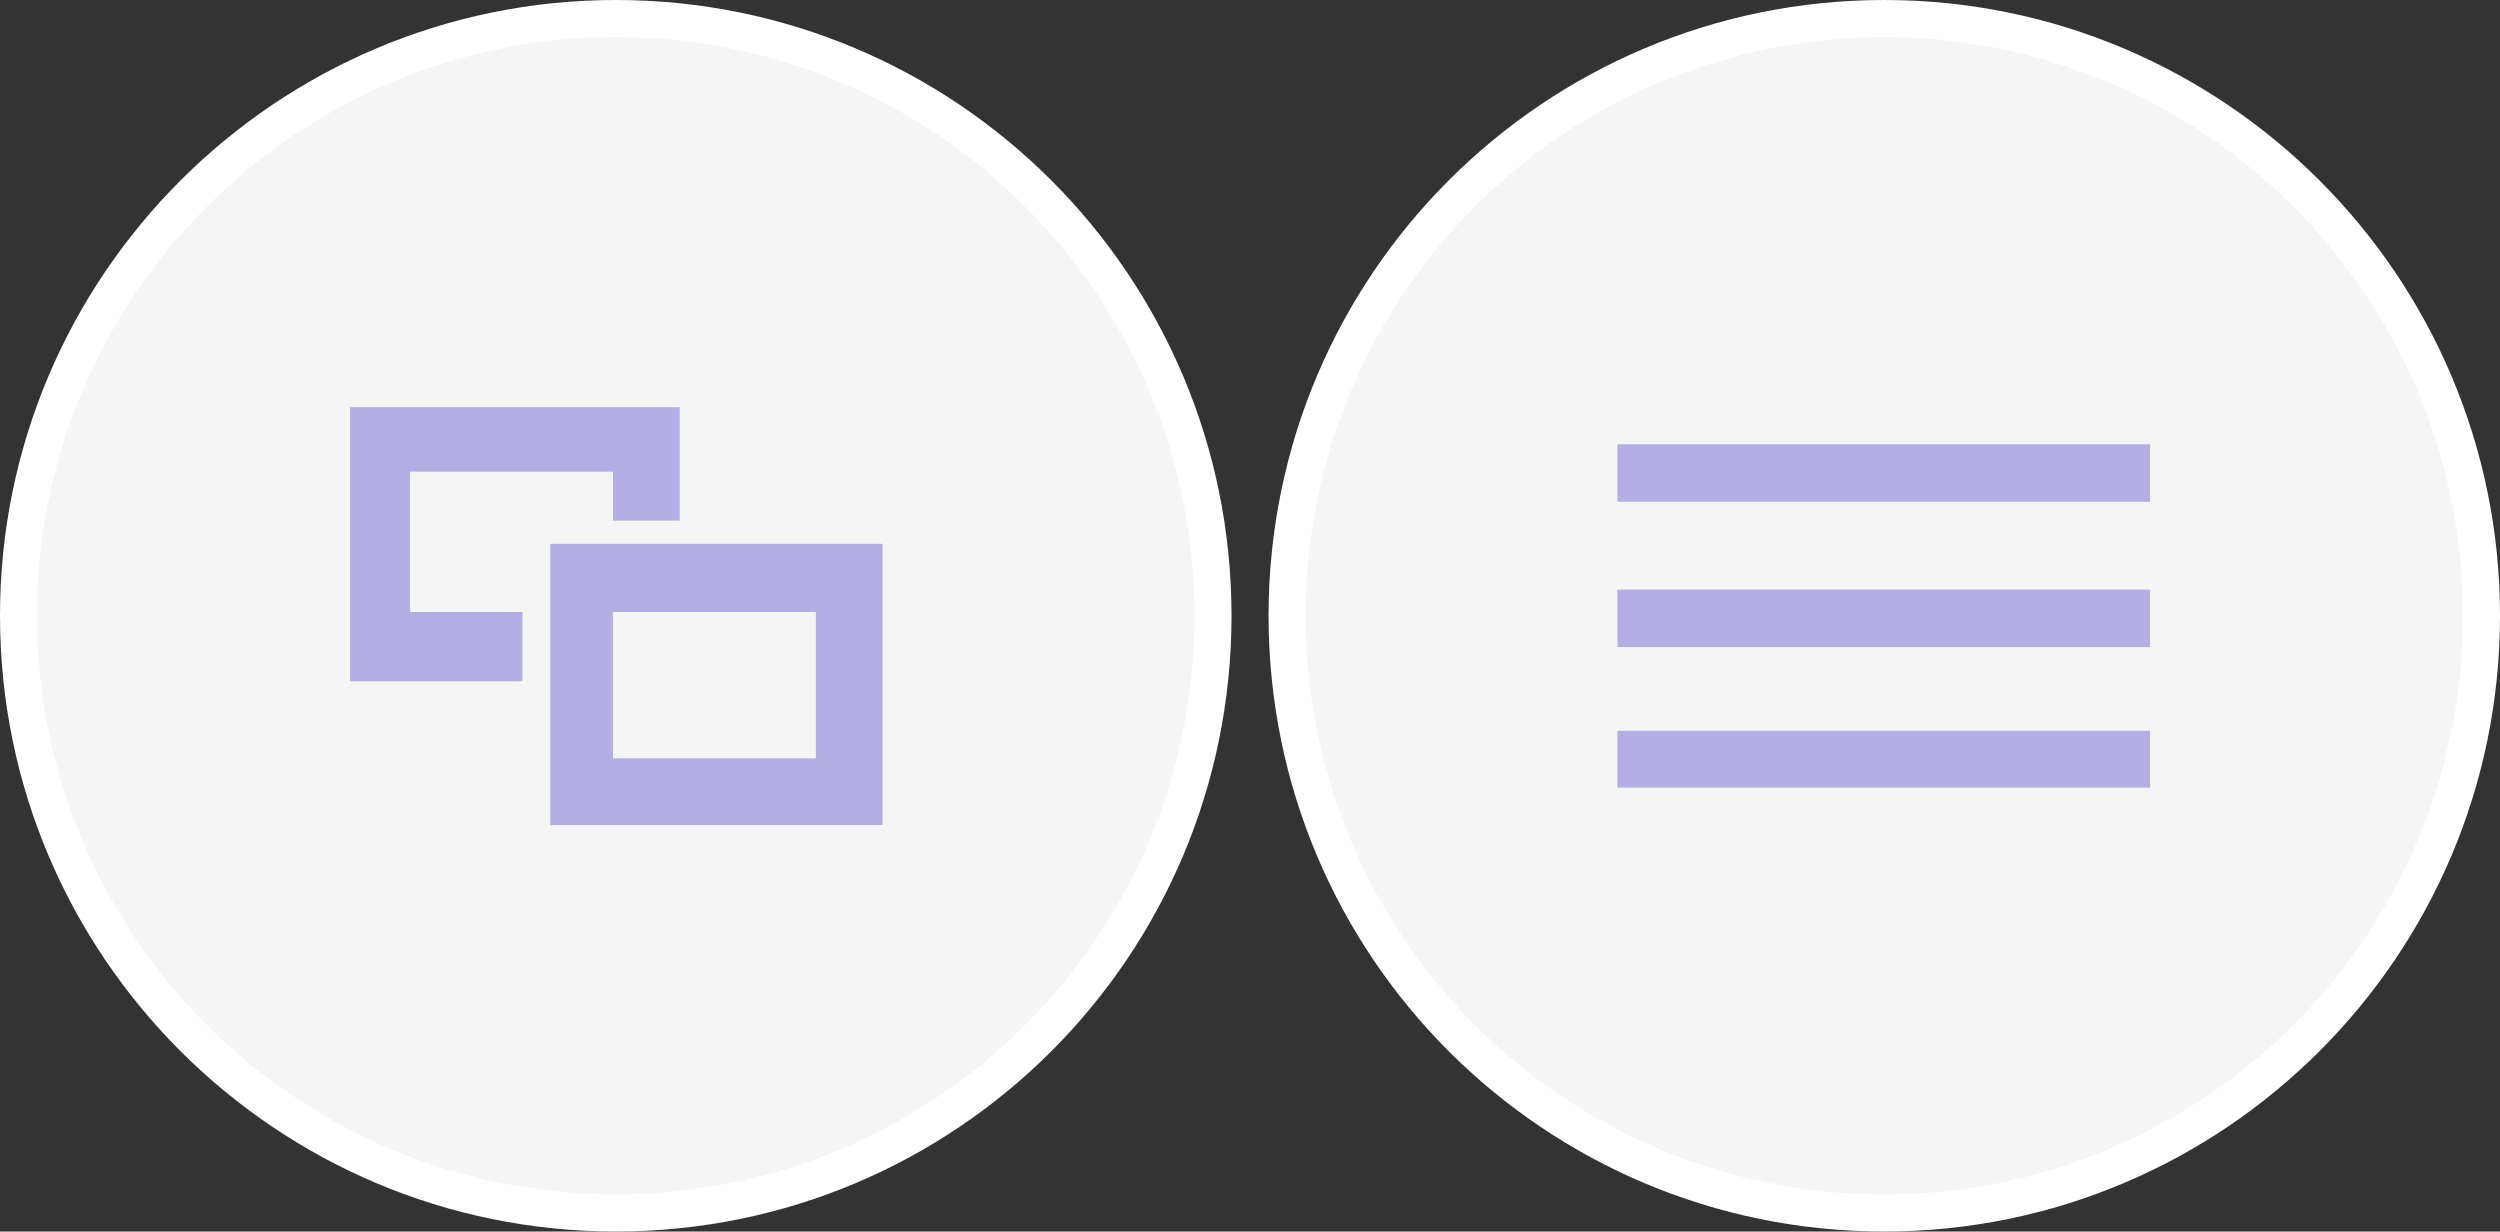 <?xml version="1.0" encoding="utf-8"?>
<svg version="1.1" id="Layer_1" x="0px" y="0px" width="67.409px" height="33.206px" viewBox="0 0 67.409 33.206" enable-background="new 0 0 67.409 33.206" xmlns="http://www.w3.org/2000/svg">
  <rect x="0" y="0" width="67.409" height="33.206" fill="#333333" stroke="none"/>
  <g id="Menu_Pressed">
    <path fill="#F5F5F5" stroke="#FFFFFF" stroke-miterlimit="10" d="M66.909,16.603c0,8.903-7.229,16.103-16.102,16.103   c-8.901,0-16.102-7.2-16.102-16.103c0-8.896,7.2-16.103,16.102-16.103C59.681,0.5,66.909,7.707,66.909,16.603z" id="path2"/>
    <g id="g10">
      <rect x="43.612" y="11.978" width="14.361" height="1.552" id="rect4" style="fill: rgb(179, 175, 228);"/>
      <rect x="43.612" y="15.896" width="14.361" height="1.552" id="rect6" style="fill: rgb(179, 175, 228);"/>
      <rect x="43.612" y="19.706" width="14.361" height="1.532" id="rect8" style="fill: rgb(179, 175, 228);"/>
    </g>
  </g>
  <g id="Switcher_PRessed">
    <path fill="#F5F5F5" stroke="#FFFFFF" stroke-miterlimit="10" d="M32.706,16.603c0,8.903-7.201,16.103-16.103,16.103   c-8.872,0-16.103-7.2-16.103-16.103C0.5,7.707,7.731,0.5,16.603,0.5C25.505,0.5,32.706,7.707,32.706,16.603z" id="path13"/>
    <g id="g19">
      <polygon points="14.087,16.502 11.056,16.502 11.056,12.718 16.528,12.718 16.528,14.039 18.328,14.039     18.328,10.979 9.437,10.979 9.437,18.369 14.087,18.369   " id="polygon15" style="fill: rgb(179, 175, 228);"/>
      <path d="M14.837,14.663v7.584h8.96v-7.584H14.837z M21.998,20.447h-5.47v-3.945h5.47V20.447z" id="path17" style="fill: rgb(179, 175, 228);"/>
    </g>
  </g>
  <g id="g22"/>
  <g id="g24"/>
  <g id="g26"/>
  <g id="g28"/>
  <g id="g30"/>
  <g id="g32"/>
  <g id="g34"/>
  <g id="g36"/>
  <g id="g38"/>
  <g id="g40"/>
  <g id="g42"/>
  <g id="g44"/>
  <g id="g46"/>
  <g id="g48"/>
  <g id="g50"/>
</svg>